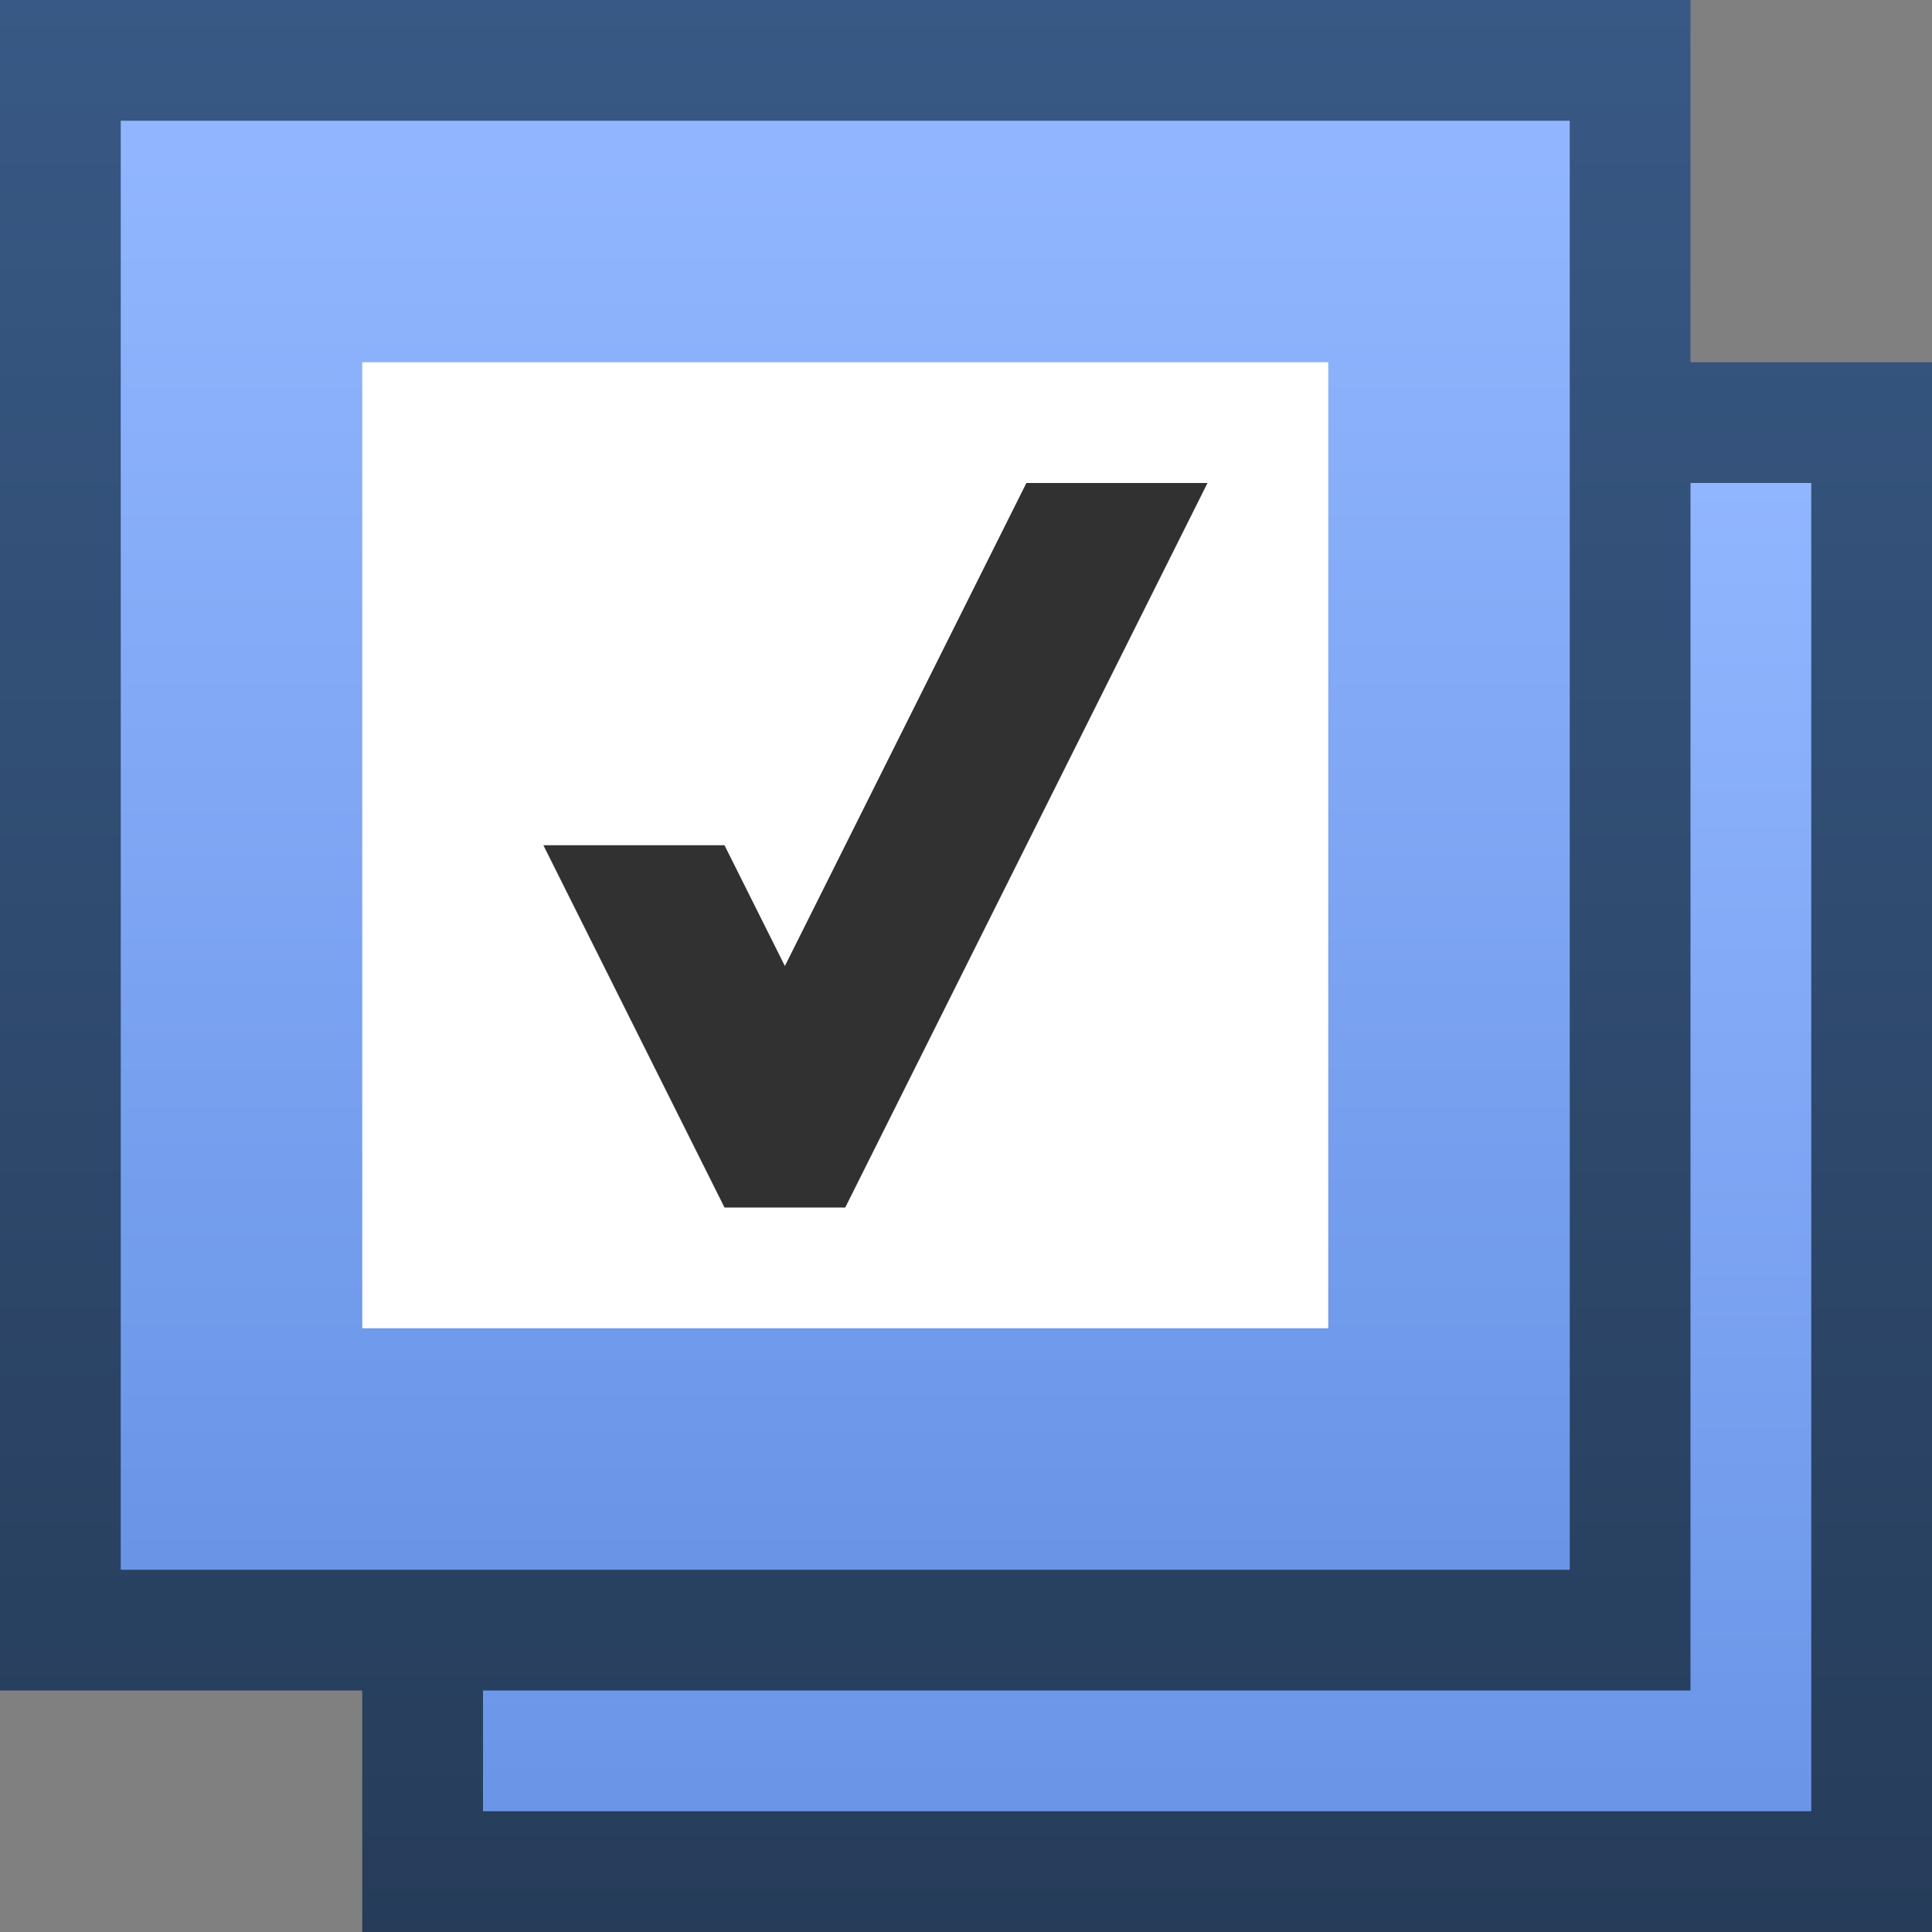 <svg ti:v='1' width='16' height='16' viewBox='0,0,16,16' xmlns='http://www.w3.org/2000/svg' xmlns:ti='urn:schemas-jetbrains-com:tisvg'><rect x="0" y="0" width="16" height="16" fill="#808080" stroke="none"/><g><path fill-rule='evenodd' d='M0,0L16,0L16,16L0,16Z' fill='#FFFFFF' opacity='0'/><linearGradient id='F1' x1='0.5' y1='0.002' x2='0.5' y2='1.003'><stop offset='0' stop-color='#385985'/><stop offset='1' stop-color='#263C59'/></linearGradient><path fill-rule='evenodd' d='M14,3L14,-1.3580322288930802E-07L0,-1.3580322288930802E-07L0,14L3,14L3,16L16,16L16,3L14,3Z' fill='url(#F1)'/><linearGradient id='F2' x1='0.5' y1='5.54865E-06' x2='0.5' y2='1.009'><stop offset='0' stop-color='#91B6FF'/><stop offset='1' stop-color='#6A95E7'/></linearGradient><path fill-rule='evenodd' d='M14,4L14,14L4,14L4,15L15,15L15,4L14,4Z' fill='url(#F2)'/><linearGradient id='F3' x1='0.5' y1='0.022' x2='0.5' y2='0.992'><stop offset='0' stop-color='#91B6FF'/><stop offset='1' stop-color='#6A95E7'/></linearGradient><path fill-rule='evenodd' d='M13,13L1,13L1,1L13,1L13,13Z' fill='url(#F3)'/><path fill-rule='evenodd' d='M11,11L3,11L3,3L11,3L11,11Z' fill='#FFFFFF'/><path fill-rule='evenodd' d='M6,7L6.5,8L8.5,4L10,4L7,10L6,10L4.5,7L6,7Z' fill='#313131'/></g></svg>